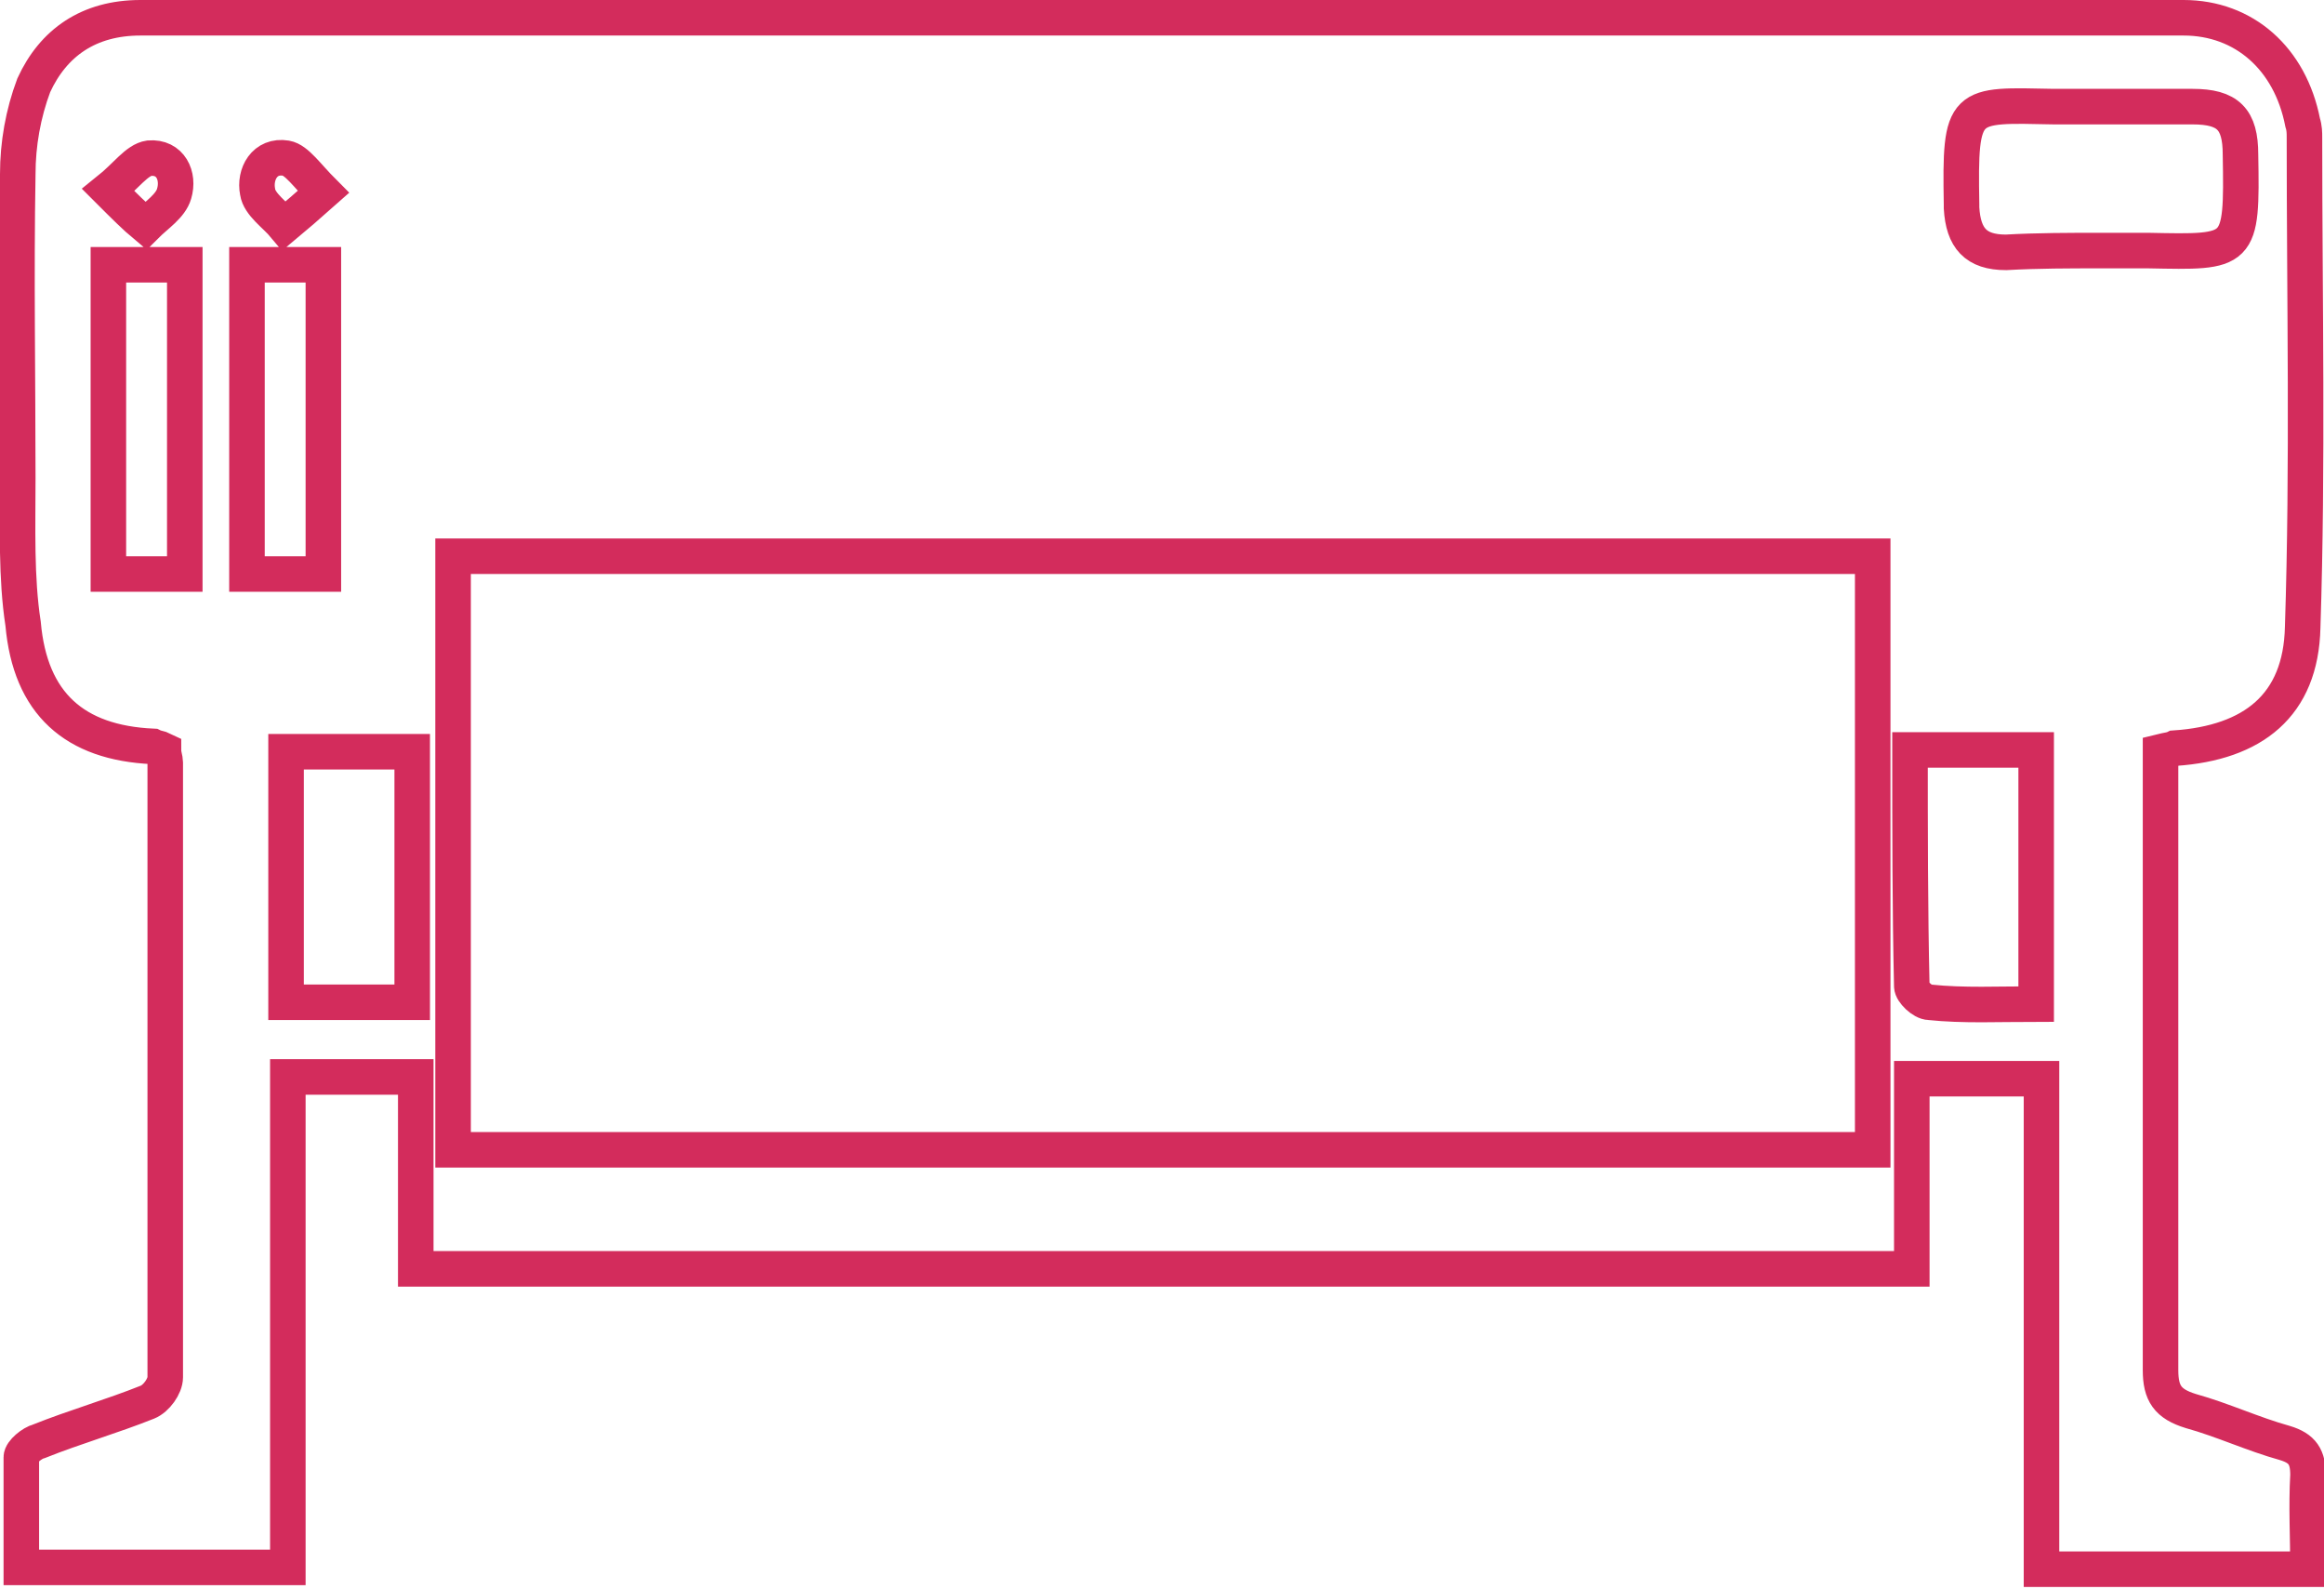 <?xml version="1.0" encoding="utf-8"?>
<!-- Generator: Adobe Illustrator 26.0.0, SVG Export Plug-In . SVG Version: 6.00 Build 0)  -->
<svg version="1.1" id="Layer_1" xmlns="http://www.w3.org/2000/svg" xmlns:xlink="http://www.w3.org/1999/xlink" x="0px" y="0px"
	 viewBox="0 0 130.8 89.4" style="enable-background:new 0 0 130.8 89.4;" xml:space="preserve">
<style type="text/css">
	.st0{fill:none;stroke:#D32C5C;stroke-width:2;stroke-linecap:round;stroke-miterlimit:10;}
</style>
<path class="st0" d="M121.6,42.3c0,0.8,0,1.6,0,2.4c0,10.8,0,21.6,0,32.4c0,1.3,0.4,1.9,1.7,2.3c1.8,0.5,3.5,1.3,5.3,1.8
	c1,0.3,1.3,0.8,1.3,1.8c-0.1,1.8,0,3.5,0,5.3c-5,0-9.9,0-15,0c0-9.2,0-18.3,0-27.6c-2.5,0-4.8,0-7.3,0c0,2,0,8.7,0,10.7
	c-28.1,0-56,0-84.2,0c0-2,0-8.7,0-10.8c-2.5,0-4.7,0-7.2,0c0,9.2,0,18.4,0,27.6c-5.1,0-10,0-15,0c0-2.1,0-4.1,0-6.2
	c0-0.3,0.6-0.8,1-0.9c2-0.8,4.1-1.4,6.1-2.2c0.5-0.2,1-0.9,1-1.4c0-11.6,0-23.1,0-34.6c0-0.2-0.1-0.4-0.1-0.7
	C9,42.1,8.8,42.1,8.6,42c-4.4-0.2-6.9-2.4-7.3-6.9C0.9,32.5,1,29.7,1,26.9c0-5.7-0.1-11.4,0-17.1c0-1.7,0.3-3.4,0.9-5
	C3,2.4,5,1,7.9,1c38.3,0,76.7,0,115,0c3.4,0,6,2.3,6.7,5.9c0.1,0.3,0.1,0.6,0.1,0.8c0,9.2,0.2,18.4-0.1,27.6
	c-0.1,4.4-2.8,6.5-7.2,6.8C122.2,42.2,122,42.2,121.6,42.3z M105.4,31.3c-26.8,0-53.3,0-79.9,0c0,11.2,0,22.2,0,33.4
	c26.7,0,53.3,0,79.9,0C105.4,53.5,105.4,42.4,105.4,31.3z M118.2,14.1c0.9,0,1.8,0,2.7,0c5.2,0.1,5.3,0.2,5.2-5.4
	c0-2-0.7-2.7-2.7-2.7c-2.6,0-5.2,0-7.8,0c-5.1-0.1-5.3-0.3-5.2,5.5c0,0.1,0,0.1,0,0.2c0.1,1.7,0.8,2.5,2.5,2.5
	C114.7,14.1,116.5,14.1,118.2,14.1z M23.2,42.3c-2.4,0-4.7,0-7.1,0c0,4.8,0,9.4,0,14.1c2.4,0,4.7,0,7.1,0
	C23.2,51.7,23.2,47,23.2,42.3z M114.6,56.5c0-4.9,0-9.6,0-14.3c-2.4,0-4.7,0-7.1,0c0,4.5,0,8.9,0.1,13.3c0,0.3,0.6,0.9,1,0.9
	C110.5,56.6,112.5,56.5,114.6,56.5z M6.1,14.9c0,5.9,0,11.6,0,17.4c1.5,0,2.9,0,4.3,0c0-5.9,0-11.6,0-17.4
	C8.9,14.9,7.6,14.9,6.1,14.9z M13.9,14.9c0,5.9,0,11.6,0,17.4c1.5,0,2.9,0,4.3,0c0-5.9,0-11.5,0-17.4C16.7,14.9,15.3,14.9,13.9,14.9
	z M18.2,10.8c-0.9-0.9-1.5-1.8-2.1-1.9c-1.2-0.2-1.8,0.9-1.6,1.9c0.1,0.7,1,1.3,1.5,1.9C16.6,12.2,17.3,11.6,18.2,10.8z M6.1,10.7
	c0.9,0.9,1.5,1.5,2.1,2c0.6-0.6,1.4-1.1,1.6-1.8c0.3-1-0.2-2.1-1.4-2C7.7,9,7.1,9.9,6.1,10.7z"/>
</svg>
